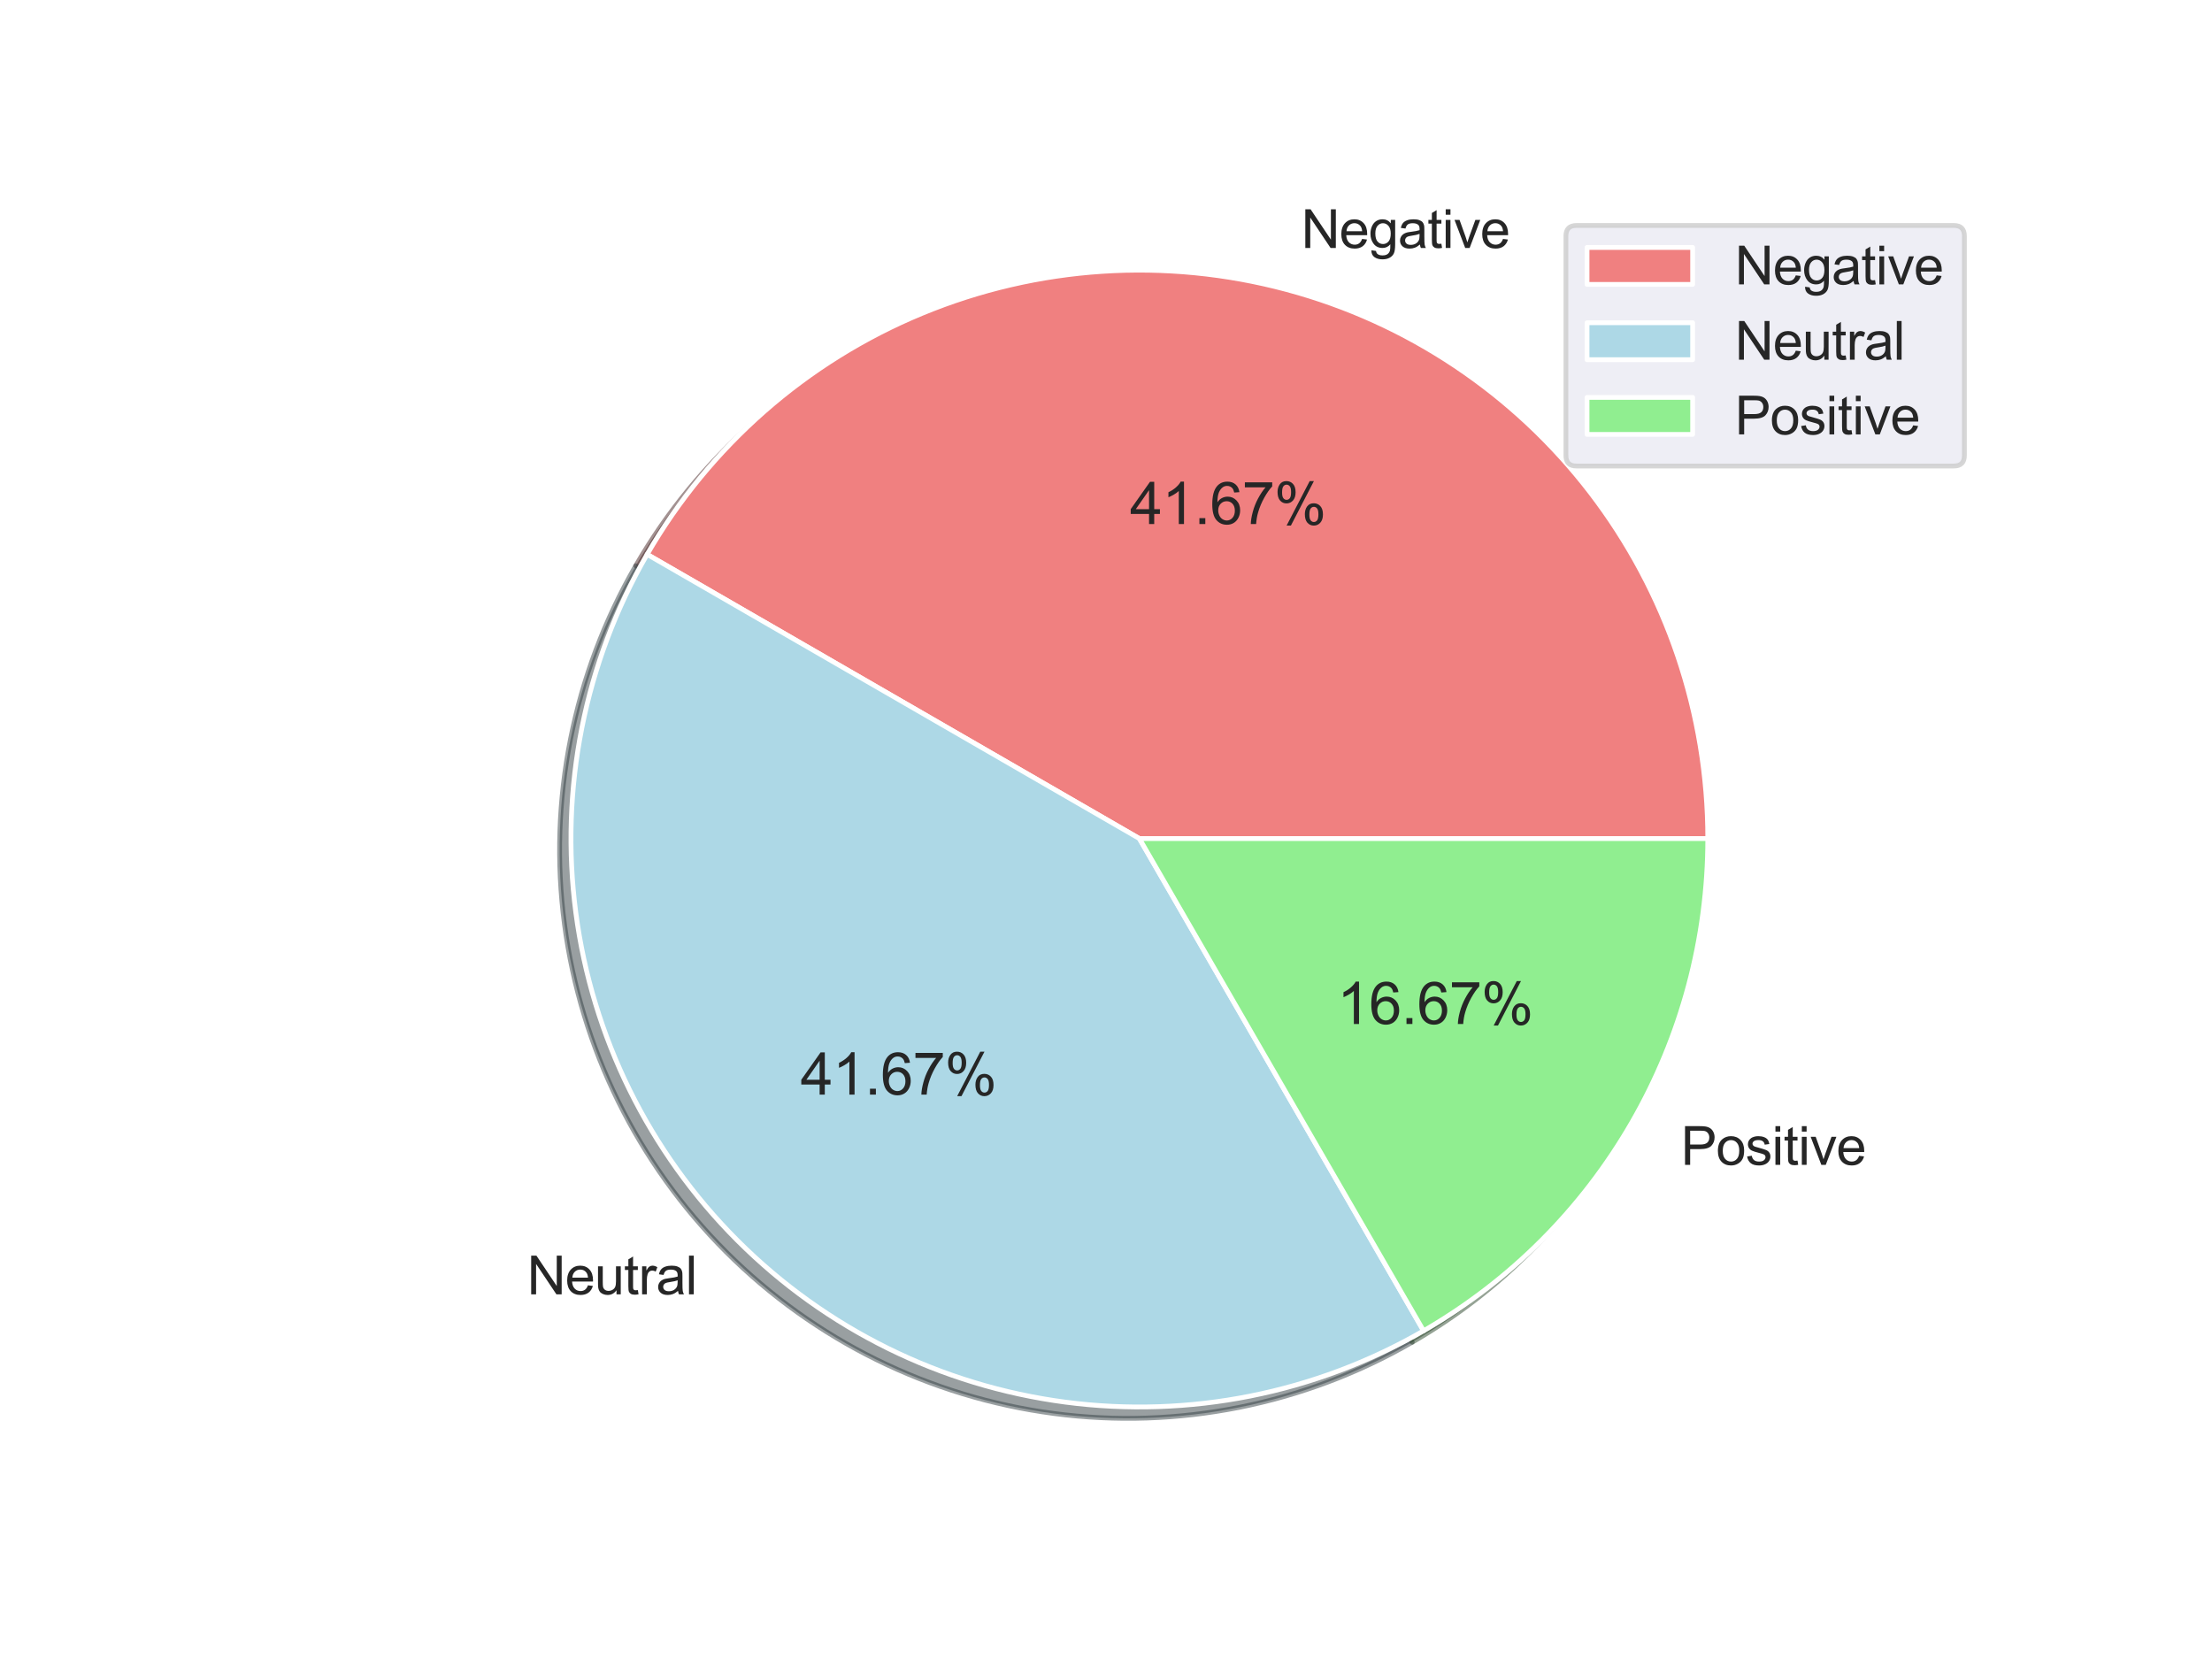 <?xml version="1.0" encoding="utf-8" standalone="no"?>
<!DOCTYPE svg PUBLIC "-//W3C//DTD SVG 1.1//EN"
  "http://www.w3.org/Graphics/SVG/1.1/DTD/svg11.dtd">
<svg height="345.6pt" version="1.1" viewBox="0 0 460.8 345.6" width="460.8pt" xmlns="http://www.w3.org/2000/svg" xmlns:xlink="http://www.w3.org/1999/xlink">
 <defs>
  <style type="text/css">*{stroke-linecap:butt;stroke-linejoin:round;}</style>
 </defs>
 <g id="figure_1">
  <g id="patch_1">
   <path d="M 0 345.6 
L 460.8 345.6 
L 460.8 0 
L 0 0 
z
" style="fill:#ffffff;"/>
  </g>
  <g id="axes_1">
   <g id="matplotlib.axis_1"/>
   <g id="matplotlib.axis_2"/>
   <g id="patch_2">
    <path d="M 353.397 177.057 
C 353.397 150.996 344.793 125.649 328.927 104.973 
C 313.062 84.297 290.806 69.427 265.633 62.681 
C 240.46 55.936 213.75 57.687 189.672 67.66 
C 165.595 77.633 145.47 95.282 132.44 117.852 
L 234.986 177.057 
L 353.397 177.057 
z
" style="fill:#482626;opacity:0.5;stroke:#482626;stroke-linejoin:miter;"/>
   </g>
   <g id="patch_3">
    <path d="M 132.44 117.852 
C 119.409 140.422 114.187 166.674 117.589 192.513 
C 120.99 218.351 132.829 242.358 151.257 260.786 
C 169.686 279.214 193.692 291.053 219.53 294.455 
C 245.369 297.856 271.621 292.634 294.191 279.604 
L 234.986 177.057 
L 132.44 117.852 
z
" style="fill:#344145;opacity:0.5;stroke:#344145;stroke-linejoin:miter;"/>
   </g>
   <g id="patch_4">
    <path d="M 294.191 279.604 
C 312.191 269.212 327.141 254.262 337.533 236.262 
C 347.924 218.263 353.397 197.841 353.397 177.057 
L 234.986 177.057 
L 294.191 279.604 
z
" style="fill:#2b472b;opacity:0.5;stroke:#2b472b;stroke-linejoin:miter;"/>
   </g>
   <g id="patch_5">
    <path d="M 355.765 174.689 
C 355.765 148.627 347.161 123.281 331.296 102.605 
C 315.43 81.929 293.175 67.058 268.001 60.313 
C 242.828 53.568 216.118 55.319 192.041 65.292 
C 167.963 75.265 147.839 92.914 134.808 115.484 
L 237.354 174.689 
L 355.765 174.689 
z
" style="fill:#f08080;stroke:#ffffff;stroke-linejoin:miter;"/>
   </g>
   <g id="patch_6">
    <path d="M 134.808 115.484 
C 121.777 138.054 116.555 164.306 119.957 190.145 
C 123.359 215.983 135.197 239.989 153.626 258.418 
C 172.054 276.846 196.06 288.685 221.899 292.086 
C 247.737 295.488 273.99 290.266 296.56 277.235 
L 237.354 174.689 
L 134.808 115.484 
z
" style="fill:#add8e6;stroke:#ffffff;stroke-linejoin:miter;"/>
   </g>
   <g id="patch_7">
    <path d="M 296.56 277.235 
C 314.559 266.843 329.509 251.893 339.901 233.894 
C 350.293 215.895 355.765 195.473 355.765 174.689 
L 237.354 174.689 
L 296.56 277.235 
z
" style="fill:#90ee90;stroke:#ffffff;stroke-linejoin:miter;"/>
   </g>
   <g id="text_1">
    <!-- Negative -->
    <g style="fill:#262626;" transform="translate(271.066 51.655)scale(0.11 -0.11)">
     <defs>
      <path d="M 488 0 
L 488 4581 
L 1109 4581 
L 3516 984 
L 3516 4581 
L 4097 4581 
L 4097 0 
L 3475 0 
L 1069 3600 
L 1069 0 
L 488 0 
z
" id="ArialMT-4e" transform="scale(0.016)"/>
      <path d="M 2694 1069 
L 3275 997 
Q 3138 488 2766 206 
Q 2394 -75 1816 -75 
Q 1088 -75 661 373 
Q 234 822 234 1631 
Q 234 2469 665 2931 
Q 1097 3394 1784 3394 
Q 2450 3394 2872 2941 
Q 3294 2488 3294 1666 
Q 3294 1616 3291 1516 
L 816 1516 
Q 847 969 1125 678 
Q 1403 388 1819 388 
Q 2128 388 2347 550 
Q 2566 713 2694 1069 
z
M 847 1978 
L 2700 1978 
Q 2663 2397 2488 2606 
Q 2219 2931 1791 2931 
Q 1403 2931 1139 2672 
Q 875 2413 847 1978 
z
" id="ArialMT-65" transform="scale(0.016)"/>
      <path d="M 319 -275 
L 866 -356 
Q 900 -609 1056 -725 
Q 1266 -881 1628 -881 
Q 2019 -881 2231 -725 
Q 2444 -569 2519 -288 
Q 2563 -116 2559 434 
Q 2191 0 1641 0 
Q 956 0 581 494 
Q 206 988 206 1678 
Q 206 2153 378 2554 
Q 550 2956 876 3175 
Q 1203 3394 1644 3394 
Q 2231 3394 2613 2919 
L 2613 3319 
L 3131 3319 
L 3131 450 
Q 3131 -325 2973 -648 
Q 2816 -972 2473 -1159 
Q 2131 -1347 1631 -1347 
Q 1038 -1347 672 -1080 
Q 306 -813 319 -275 
z
M 784 1719 
Q 784 1066 1043 766 
Q 1303 466 1694 466 
Q 2081 466 2343 764 
Q 2606 1063 2606 1700 
Q 2606 2309 2336 2618 
Q 2066 2928 1684 2928 
Q 1309 2928 1046 2623 
Q 784 2319 784 1719 
z
" id="ArialMT-67" transform="scale(0.016)"/>
      <path d="M 2588 409 
Q 2275 144 1986 34 
Q 1697 -75 1366 -75 
Q 819 -75 525 192 
Q 231 459 231 875 
Q 231 1119 342 1320 
Q 453 1522 633 1644 
Q 813 1766 1038 1828 
Q 1203 1872 1538 1913 
Q 2219 1994 2541 2106 
Q 2544 2222 2544 2253 
Q 2544 2597 2384 2738 
Q 2169 2928 1744 2928 
Q 1347 2928 1158 2789 
Q 969 2650 878 2297 
L 328 2372 
Q 403 2725 575 2942 
Q 747 3159 1072 3276 
Q 1397 3394 1825 3394 
Q 2250 3394 2515 3294 
Q 2781 3194 2906 3042 
Q 3031 2891 3081 2659 
Q 3109 2516 3109 2141 
L 3109 1391 
Q 3109 606 3145 398 
Q 3181 191 3288 0 
L 2700 0 
Q 2613 175 2588 409 
z
M 2541 1666 
Q 2234 1541 1622 1453 
Q 1275 1403 1131 1340 
Q 988 1278 909 1158 
Q 831 1038 831 891 
Q 831 666 1001 516 
Q 1172 366 1500 366 
Q 1825 366 2078 508 
Q 2331 650 2450 897 
Q 2541 1088 2541 1459 
L 2541 1666 
z
" id="ArialMT-61" transform="scale(0.016)"/>
      <path d="M 1650 503 
L 1731 6 
Q 1494 -44 1306 -44 
Q 1000 -44 831 53 
Q 663 150 594 308 
Q 525 466 525 972 
L 525 2881 
L 113 2881 
L 113 3319 
L 525 3319 
L 525 4141 
L 1084 4478 
L 1084 3319 
L 1650 3319 
L 1650 2881 
L 1084 2881 
L 1084 941 
Q 1084 700 1114 631 
Q 1144 563 1211 522 
Q 1278 481 1403 481 
Q 1497 481 1650 503 
z
" id="ArialMT-74" transform="scale(0.016)"/>
      <path d="M 425 3934 
L 425 4581 
L 988 4581 
L 988 3934 
L 425 3934 
z
M 425 0 
L 425 3319 
L 988 3319 
L 988 0 
L 425 0 
z
" id="ArialMT-69" transform="scale(0.016)"/>
      <path d="M 1344 0 
L 81 3319 
L 675 3319 
L 1388 1331 
Q 1503 1009 1600 663 
Q 1675 925 1809 1294 
L 2547 3319 
L 3125 3319 
L 1869 0 
L 1344 0 
z
" id="ArialMT-76" transform="scale(0.016)"/>
     </defs>
     <use xlink:href="#ArialMT-4e"/>
     <use x="72.217" xlink:href="#ArialMT-65"/>
     <use x="127.832" xlink:href="#ArialMT-67"/>
     <use x="183.447" xlink:href="#ArialMT-61"/>
     <use x="239.062" xlink:href="#ArialMT-74"/>
     <use x="266.846" xlink:href="#ArialMT-69"/>
     <use x="289.062" xlink:href="#ArialMT-76"/>
     <use x="339.062" xlink:href="#ArialMT-65"/>
    </g>
   </g>
   <g id="text_2">
    <!-- 41.67% -->
    <g style="fill:#262626;" transform="translate(235.394 109.166)scale(0.12 -0.12)">
     <defs>
      <path d="M 2069 0 
L 2069 1097 
L 81 1097 
L 81 1613 
L 2172 4581 
L 2631 4581 
L 2631 1613 
L 3250 1613 
L 3250 1097 
L 2631 1097 
L 2631 0 
L 2069 0 
z
M 2069 1613 
L 2069 3678 
L 634 1613 
L 2069 1613 
z
" id="ArialMT-34" transform="scale(0.016)"/>
      <path d="M 2384 0 
L 1822 0 
L 1822 3584 
Q 1619 3391 1289 3197 
Q 959 3003 697 2906 
L 697 3450 
Q 1169 3672 1522 3987 
Q 1875 4303 2022 4600 
L 2384 4600 
L 2384 0 
z
" id="ArialMT-31" transform="scale(0.016)"/>
      <path d="M 581 0 
L 581 641 
L 1222 641 
L 1222 0 
L 581 0 
z
" id="ArialMT-2e" transform="scale(0.016)"/>
      <path d="M 3184 3459 
L 2625 3416 
Q 2550 3747 2413 3897 
Q 2184 4138 1850 4138 
Q 1581 4138 1378 3988 
Q 1113 3794 959 3422 
Q 806 3050 800 2363 
Q 1003 2672 1297 2822 
Q 1591 2972 1913 2972 
Q 2475 2972 2870 2558 
Q 3266 2144 3266 1488 
Q 3266 1056 3080 686 
Q 2894 316 2569 119 
Q 2244 -78 1831 -78 
Q 1128 -78 684 439 
Q 241 956 241 2144 
Q 241 3472 731 4075 
Q 1159 4600 1884 4600 
Q 2425 4600 2770 4297 
Q 3116 3994 3184 3459 
z
M 888 1484 
Q 888 1194 1011 928 
Q 1134 663 1356 523 
Q 1578 384 1822 384 
Q 2178 384 2434 671 
Q 2691 959 2691 1453 
Q 2691 1928 2437 2201 
Q 2184 2475 1800 2475 
Q 1419 2475 1153 2201 
Q 888 1928 888 1484 
z
" id="ArialMT-36" transform="scale(0.016)"/>
      <path d="M 303 3981 
L 303 4522 
L 3269 4522 
L 3269 4084 
Q 2831 3619 2401 2847 
Q 1972 2075 1738 1259 
Q 1569 684 1522 0 
L 944 0 
Q 953 541 1156 1306 
Q 1359 2072 1739 2783 
Q 2119 3494 2547 3981 
L 303 3981 
z
" id="ArialMT-37" transform="scale(0.016)"/>
      <path d="M 372 3481 
Q 372 3972 619 4315 
Q 866 4659 1334 4659 
Q 1766 4659 2048 4351 
Q 2331 4044 2331 3447 
Q 2331 2866 2045 2552 
Q 1759 2238 1341 2238 
Q 925 2238 648 2547 
Q 372 2856 372 3481 
z
M 1350 4272 
Q 1141 4272 1002 4090 
Q 863 3909 863 3425 
Q 863 2984 1003 2804 
Q 1144 2625 1350 2625 
Q 1563 2625 1702 2806 
Q 1841 2988 1841 3469 
Q 1841 3913 1700 4092 
Q 1559 4272 1350 4272 
z
M 1353 -169 
L 3859 4659 
L 4316 4659 
L 1819 -169 
L 1353 -169 
z
M 3334 1075 
Q 3334 1569 3581 1911 
Q 3828 2253 4300 2253 
Q 4731 2253 5014 1945 
Q 5297 1638 5297 1041 
Q 5297 459 5011 145 
Q 4725 -169 4303 -169 
Q 3888 -169 3611 142 
Q 3334 453 3334 1075 
z
M 4316 1866 
Q 4103 1866 3964 1684 
Q 3825 1503 3825 1019 
Q 3825 581 3965 400 
Q 4106 219 4313 219 
Q 4528 219 4667 400 
Q 4806 581 4806 1063 
Q 4806 1506 4665 1686 
Q 4525 1866 4316 1866 
z
" id="ArialMT-25" transform="scale(0.016)"/>
     </defs>
     <use xlink:href="#ArialMT-34"/>
     <use x="55.615" xlink:href="#ArialMT-31"/>
     <use x="111.23" xlink:href="#ArialMT-2e"/>
     <use x="139.014" xlink:href="#ArialMT-36"/>
     <use x="194.629" xlink:href="#ArialMT-37"/>
     <use x="250.244" xlink:href="#ArialMT-25"/>
    </g>
   </g>
   <g id="text_3">
    <!-- Neutral -->
    <g style="fill:#262626;" transform="translate(109.795 269.634)scale(0.11 -0.11)">
     <defs>
      <path d="M 2597 0 
L 2597 488 
Q 2209 -75 1544 -75 
Q 1250 -75 995 37 
Q 741 150 617 320 
Q 494 491 444 738 
Q 409 903 409 1263 
L 409 3319 
L 972 3319 
L 972 1478 
Q 972 1038 1006 884 
Q 1059 663 1231 536 
Q 1403 409 1656 409 
Q 1909 409 2131 539 
Q 2353 669 2445 892 
Q 2538 1116 2538 1541 
L 2538 3319 
L 3100 3319 
L 3100 0 
L 2597 0 
z
" id="ArialMT-75" transform="scale(0.016)"/>
      <path d="M 416 0 
L 416 3319 
L 922 3319 
L 922 2816 
Q 1116 3169 1280 3281 
Q 1444 3394 1641 3394 
Q 1925 3394 2219 3213 
L 2025 2691 
Q 1819 2813 1613 2813 
Q 1428 2813 1281 2702 
Q 1134 2591 1072 2394 
Q 978 2094 978 1738 
L 978 0 
L 416 0 
z
" id="ArialMT-72" transform="scale(0.016)"/>
      <path d="M 409 0 
L 409 4581 
L 972 4581 
L 972 0 
L 409 0 
z
" id="ArialMT-6c" transform="scale(0.016)"/>
     </defs>
     <use xlink:href="#ArialMT-4e"/>
     <use x="72.217" xlink:href="#ArialMT-65"/>
     <use x="127.832" xlink:href="#ArialMT-75"/>
     <use x="183.447" xlink:href="#ArialMT-74"/>
     <use x="211.23" xlink:href="#ArialMT-72"/>
     <use x="244.531" xlink:href="#ArialMT-61"/>
     <use x="300.146" xlink:href="#ArialMT-6c"/>
    </g>
   </g>
   <g id="text_4">
    <!-- 41.67% -->
    <g style="fill:#262626;" transform="translate(166.769 228.028)scale(0.12 -0.12)">
     <use xlink:href="#ArialMT-34"/>
     <use x="55.615" xlink:href="#ArialMT-31"/>
     <use x="111.23" xlink:href="#ArialMT-2e"/>
     <use x="139.014" xlink:href="#ArialMT-36"/>
     <use x="194.629" xlink:href="#ArialMT-37"/>
     <use x="250.244" xlink:href="#ArialMT-25"/>
    </g>
   </g>
   <g id="text_5">
    <!-- Positive -->
    <g style="fill:#262626;" transform="translate(350.155 242.658)scale(0.11 -0.11)">
     <defs>
      <path d="M 494 0 
L 494 4581 
L 2222 4581 
Q 2678 4581 2919 4538 
Q 3256 4481 3484 4323 
Q 3713 4166 3852 3881 
Q 3991 3597 3991 3256 
Q 3991 2672 3619 2267 
Q 3247 1863 2275 1863 
L 1100 1863 
L 1100 0 
L 494 0 
z
M 1100 2403 
L 2284 2403 
Q 2872 2403 3119 2622 
Q 3366 2841 3366 3238 
Q 3366 3525 3220 3729 
Q 3075 3934 2838 4000 
Q 2684 4041 2272 4041 
L 1100 4041 
L 1100 2403 
z
" id="ArialMT-50" transform="scale(0.016)"/>
      <path d="M 213 1659 
Q 213 2581 725 3025 
Q 1153 3394 1769 3394 
Q 2453 3394 2887 2945 
Q 3322 2497 3322 1706 
Q 3322 1066 3130 698 
Q 2938 331 2570 128 
Q 2203 -75 1769 -75 
Q 1072 -75 642 372 
Q 213 819 213 1659 
z
M 791 1659 
Q 791 1022 1069 705 
Q 1347 388 1769 388 
Q 2188 388 2466 706 
Q 2744 1025 2744 1678 
Q 2744 2294 2464 2611 
Q 2184 2928 1769 2928 
Q 1347 2928 1069 2612 
Q 791 2297 791 1659 
z
" id="ArialMT-6f" transform="scale(0.016)"/>
      <path d="M 197 991 
L 753 1078 
Q 800 744 1014 566 
Q 1228 388 1613 388 
Q 2000 388 2187 545 
Q 2375 703 2375 916 
Q 2375 1106 2209 1216 
Q 2094 1291 1634 1406 
Q 1016 1563 777 1677 
Q 538 1791 414 1992 
Q 291 2194 291 2438 
Q 291 2659 392 2848 
Q 494 3038 669 3163 
Q 800 3259 1026 3326 
Q 1253 3394 1513 3394 
Q 1903 3394 2198 3281 
Q 2494 3169 2634 2976 
Q 2775 2784 2828 2463 
L 2278 2388 
Q 2241 2644 2061 2787 
Q 1881 2931 1553 2931 
Q 1166 2931 1000 2803 
Q 834 2675 834 2503 
Q 834 2394 903 2306 
Q 972 2216 1119 2156 
Q 1203 2125 1616 2013 
Q 2213 1853 2448 1751 
Q 2684 1650 2818 1456 
Q 2953 1263 2953 975 
Q 2953 694 2789 445 
Q 2625 197 2315 61 
Q 2006 -75 1616 -75 
Q 969 -75 630 194 
Q 291 463 197 991 
z
" id="ArialMT-73" transform="scale(0.016)"/>
     </defs>
     <use xlink:href="#ArialMT-50"/>
     <use x="66.699" xlink:href="#ArialMT-6f"/>
     <use x="122.314" xlink:href="#ArialMT-73"/>
     <use x="172.314" xlink:href="#ArialMT-69"/>
     <use x="194.531" xlink:href="#ArialMT-74"/>
     <use x="222.314" xlink:href="#ArialMT-69"/>
     <use x="244.531" xlink:href="#ArialMT-76"/>
     <use x="294.531" xlink:href="#ArialMT-65"/>
    </g>
   </g>
   <g id="text_6">
    <!-- 16.67% -->
    <g style="fill:#262626;" transform="translate(278.534 213.314)scale(0.12 -0.12)">
     <use xlink:href="#ArialMT-31"/>
     <use x="55.615" xlink:href="#ArialMT-36"/>
     <use x="111.23" xlink:href="#ArialMT-2e"/>
     <use x="139.014" xlink:href="#ArialMT-36"/>
     <use x="194.629" xlink:href="#ArialMT-37"/>
     <use x="250.244" xlink:href="#ArialMT-25"/>
    </g>
   </g>
   <g id="legend_1">
    <g id="patch_8">
     <path d="M 328.408 97.08 
L 407.02 97.08 
Q 409.22 97.08 409.22 94.88 
L 409.22 49.172 
Q 409.22 46.972 407.02 46.972 
L 328.408 46.972 
Q 326.208 46.972 326.208 49.172 
L 326.208 94.88 
Q 326.208 97.08 328.408 97.08 
z
" style="fill:#eaeaf2;opacity:0.8;stroke:#cccccc;stroke-linejoin:miter;"/>
    </g>
    <g id="patch_9">
     <path d="M 330.608 59.246 
L 352.608 59.246 
L 352.608 51.546 
L 330.608 51.546 
z
" style="fill:#f08080;stroke:#ffffff;stroke-linejoin:miter;"/>
    </g>
    <g id="text_7">
     <!-- Negative -->
     <g style="fill:#262626;" transform="translate(361.408 59.246)scale(0.11 -0.11)">
      <use xlink:href="#ArialMT-4e"/>
      <use x="72.217" xlink:href="#ArialMT-65"/>
      <use x="127.832" xlink:href="#ArialMT-67"/>
      <use x="183.447" xlink:href="#ArialMT-61"/>
      <use x="239.062" xlink:href="#ArialMT-74"/>
      <use x="266.846" xlink:href="#ArialMT-69"/>
      <use x="289.062" xlink:href="#ArialMT-76"/>
      <use x="339.062" xlink:href="#ArialMT-65"/>
     </g>
    </g>
    <g id="patch_10">
     <path d="M 330.608 74.934 
L 352.608 74.934 
L 352.608 67.234 
L 330.608 67.234 
z
" style="fill:#add8e6;stroke:#ffffff;stroke-linejoin:miter;"/>
    </g>
    <g id="text_8">
     <!-- Neutral -->
     <g style="fill:#262626;" transform="translate(361.408 74.934)scale(0.11 -0.11)">
      <use xlink:href="#ArialMT-4e"/>
      <use x="72.217" xlink:href="#ArialMT-65"/>
      <use x="127.832" xlink:href="#ArialMT-75"/>
      <use x="183.447" xlink:href="#ArialMT-74"/>
      <use x="211.23" xlink:href="#ArialMT-72"/>
      <use x="244.531" xlink:href="#ArialMT-61"/>
      <use x="300.146" xlink:href="#ArialMT-6c"/>
     </g>
    </g>
    <g id="patch_11">
     <path d="M 330.608 90.494 
L 352.608 90.494 
L 352.608 82.794 
L 330.608 82.794 
z
" style="fill:#90ee90;stroke:#ffffff;stroke-linejoin:miter;"/>
    </g>
    <g id="text_9">
     <!-- Positive -->
     <g style="fill:#262626;" transform="translate(361.408 90.494)scale(0.11 -0.11)">
      <use xlink:href="#ArialMT-50"/>
      <use x="66.699" xlink:href="#ArialMT-6f"/>
      <use x="122.314" xlink:href="#ArialMT-73"/>
      <use x="172.314" xlink:href="#ArialMT-69"/>
      <use x="194.531" xlink:href="#ArialMT-74"/>
      <use x="222.314" xlink:href="#ArialMT-69"/>
      <use x="244.531" xlink:href="#ArialMT-76"/>
      <use x="294.531" xlink:href="#ArialMT-65"/>
     </g>
    </g>
   </g>
  </g>
 </g>
</svg>
